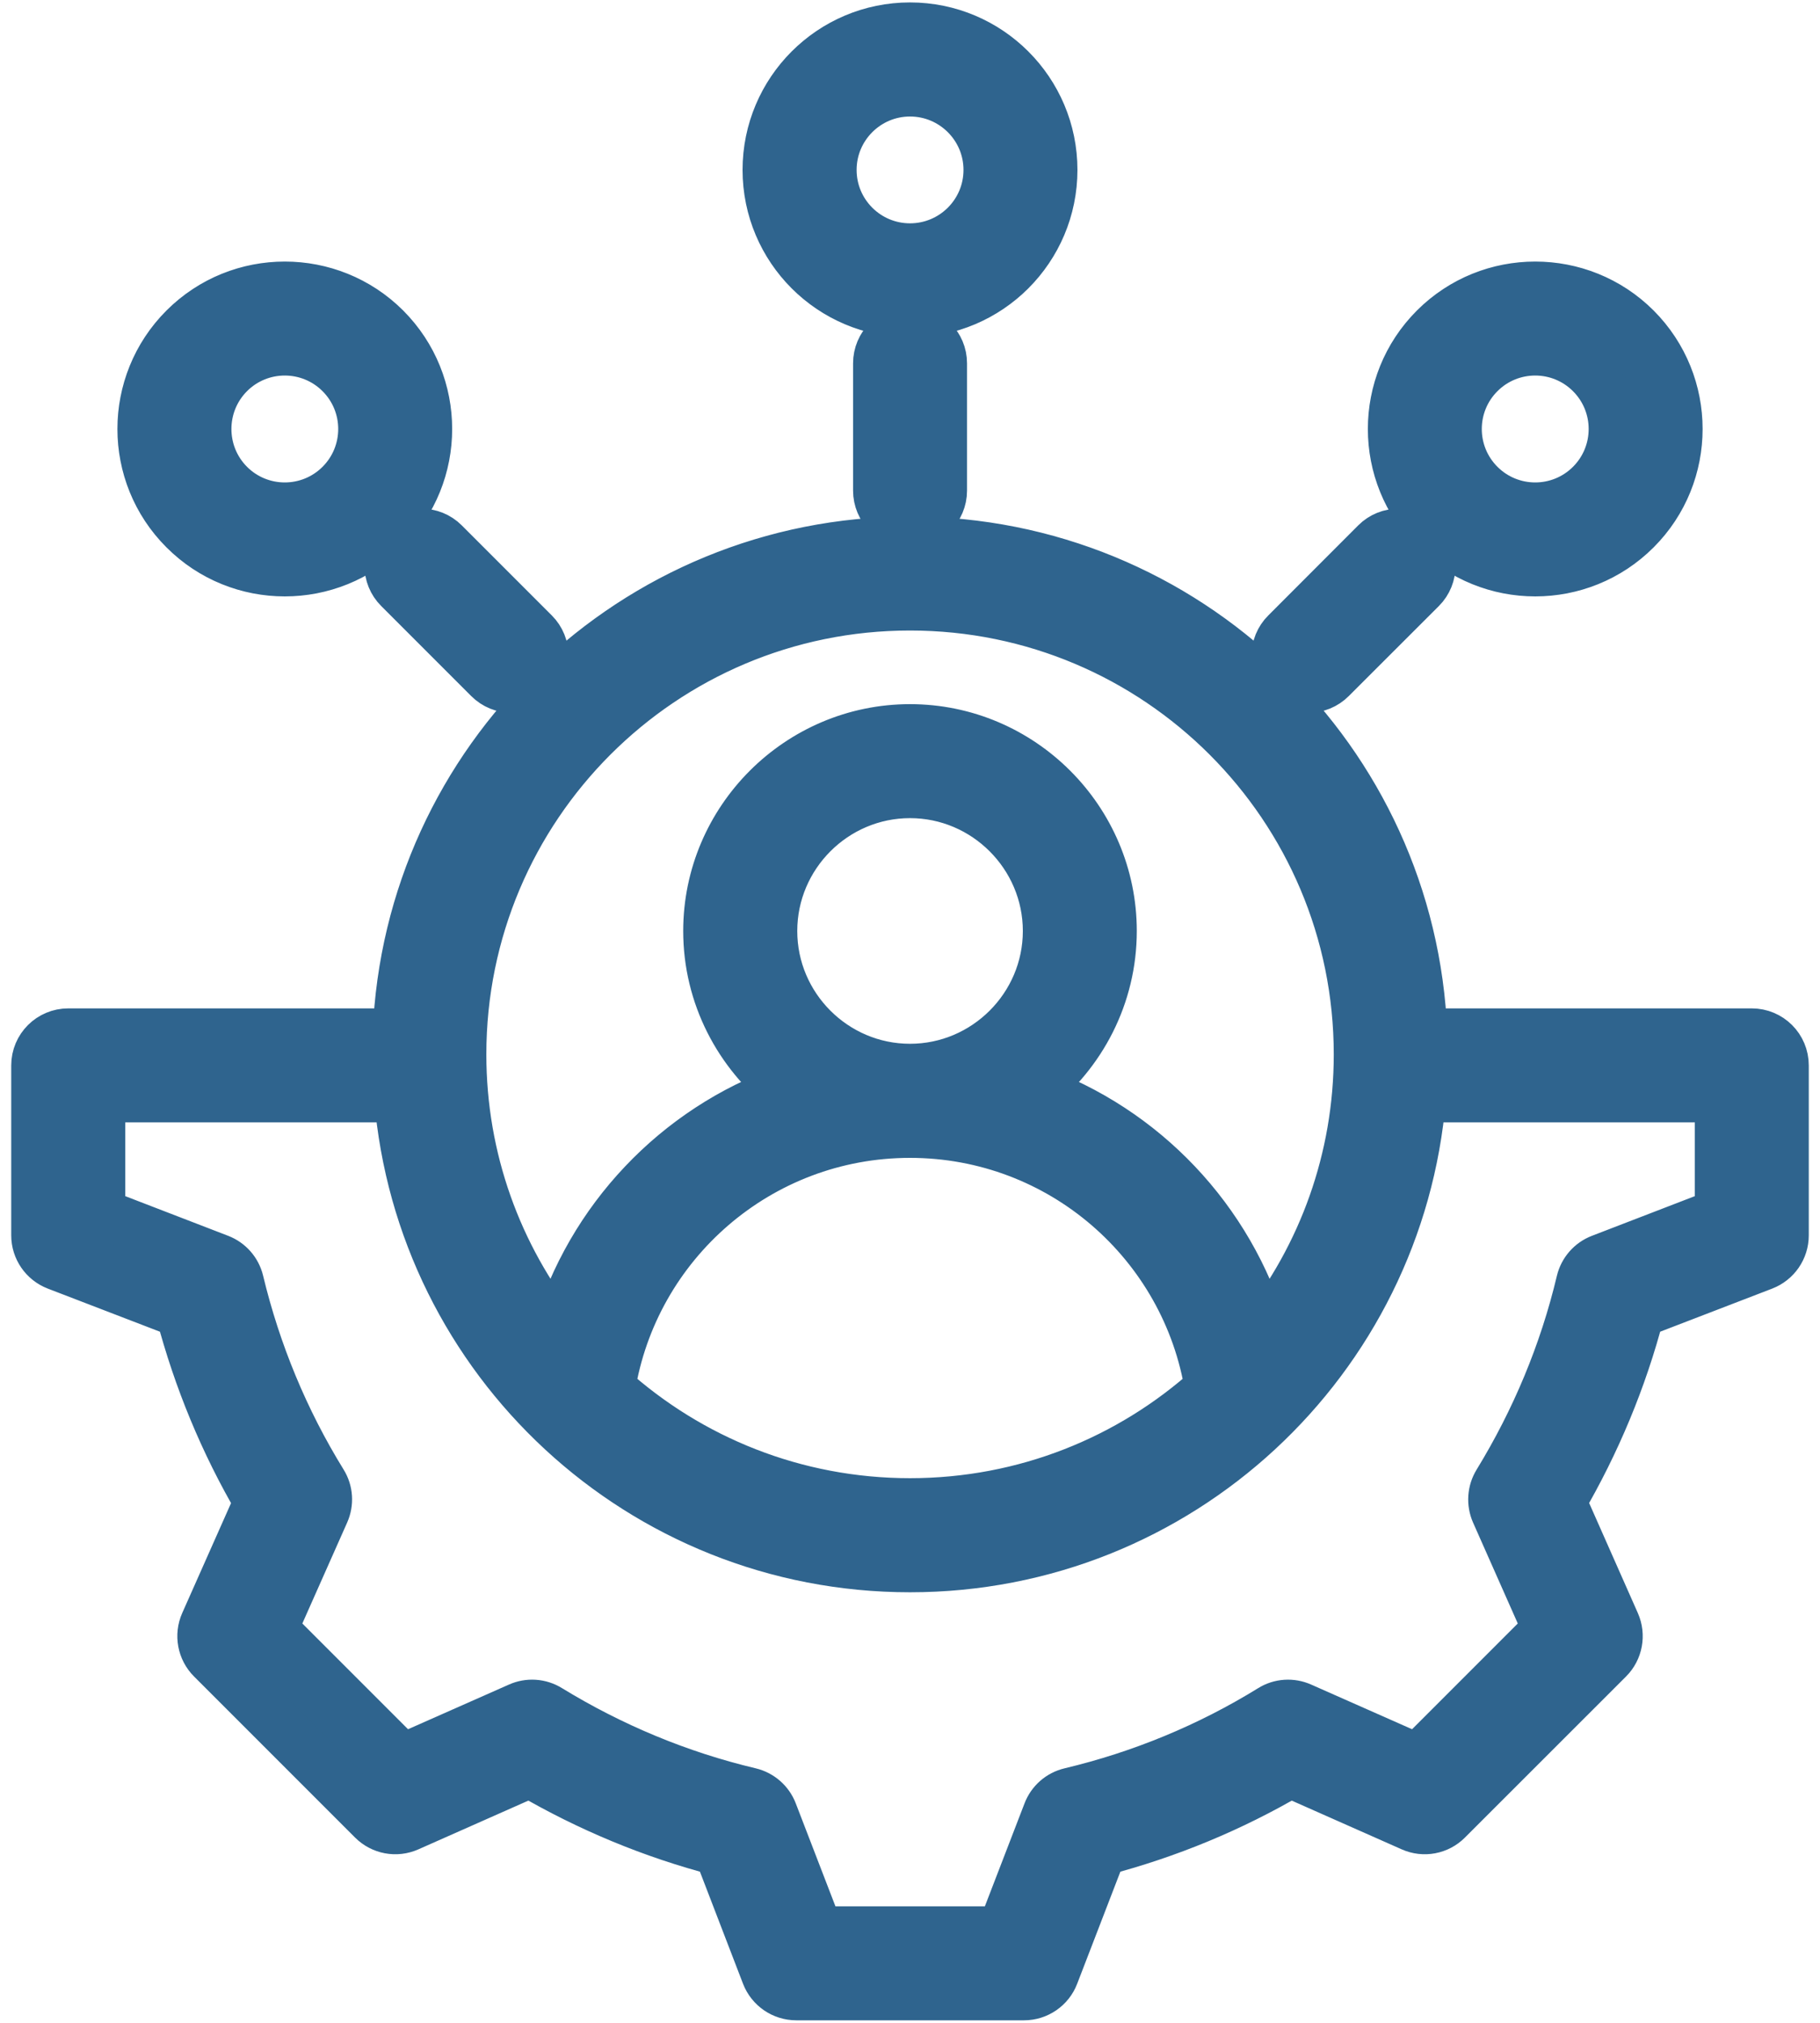<svg width="18" height="20" viewBox="0 0 18 20" fill="none" xmlns="http://www.w3.org/2000/svg">
<path fill-rule="evenodd" clip-rule="evenodd" d="M14.064 10.22H17.325C17.499 10.22 17.639 10.36 17.639 10.534V12.214C17.639 12.344 17.559 12.46 17.438 12.507C17.438 12.507 16.211 12.979 16.211 12.979C16.04 13.634 15.778 14.261 15.437 14.846L15.97 16.05C16.022 16.168 15.997 16.307 15.905 16.399L14.312 17.991C14.221 18.083 14.082 18.109 13.964 18.056C13.964 18.056 12.761 17.523 12.761 17.523C12.177 17.866 11.548 18.126 10.893 18.297L10.42 19.524C10.374 19.645 10.257 19.725 10.128 19.725H7.875C7.745 19.725 7.629 19.645 7.582 19.524C7.582 19.524 7.11 18.297 7.11 18.297C6.453 18.126 5.825 17.864 5.24 17.523L4.037 18.056C3.918 18.109 3.78 18.083 3.688 17.991L2.096 16.399C2.004 16.307 1.978 16.168 2.031 16.049C2.031 16.049 2.565 14.847 2.565 14.847C2.223 14.263 1.963 13.634 1.79 12.979L0.562 12.507C0.441 12.46 0.361 12.344 0.361 12.214V10.534C0.361 10.36 0.502 10.22 0.675 10.22H3.936C4.044 7.516 6.27 5.357 9 5.357C11.731 5.357 13.957 7.516 14.064 10.22ZM3.95 10.847H0.989V11.998L2.167 12.452C2.263 12.489 2.335 12.571 2.359 12.671C2.528 13.374 2.806 14.046 3.185 14.66C3.24 14.748 3.247 14.857 3.205 14.952L2.692 16.107L3.98 17.395L5.135 16.884C5.229 16.842 5.338 16.849 5.426 16.903C6.042 17.28 6.712 17.56 7.417 17.727C7.517 17.751 7.6 17.823 7.637 17.92L8.091 19.098H9.912L10.366 17.92C10.403 17.823 10.485 17.751 10.586 17.727C11.288 17.56 11.96 17.283 12.574 16.904C12.662 16.849 12.771 16.842 12.866 16.884L14.021 17.395L15.309 16.107L14.797 14.952C14.756 14.858 14.763 14.749 14.817 14.661C15.194 14.045 15.474 13.375 15.641 12.672C15.665 12.572 15.737 12.489 15.834 12.452L17.012 11.998V10.847H14.051C13.836 13.449 11.657 15.493 9 15.493C6.343 15.493 4.164 13.449 3.95 10.847ZM12.486 13.177C13.084 12.42 13.441 11.464 13.441 10.425C13.441 7.972 11.453 5.984 9 5.984C6.547 5.984 4.56 7.972 4.56 10.425C4.56 11.464 4.917 12.42 5.515 13.177C5.843 12.061 6.693 11.167 7.782 10.78C7.312 10.414 7.007 9.843 7.007 9.205C7.007 8.108 7.904 7.212 9 7.212C10.097 7.212 10.993 8.108 10.993 9.205C10.993 9.843 10.689 10.414 10.218 10.78C11.307 11.167 12.157 12.061 12.486 13.177ZM6.032 13.728C6.819 14.435 7.859 14.865 9 14.865C10.141 14.865 11.182 14.435 11.968 13.728C11.74 12.294 10.498 11.198 9 11.198C7.503 11.198 6.26 12.294 6.032 13.728ZM9 10.57C9.751 10.57 10.366 9.956 10.366 9.205C10.366 8.454 9.751 7.839 9 7.839C8.249 7.839 7.635 8.454 7.635 9.205C7.635 9.956 8.249 10.57 9 10.57ZM9 0.274C9.776 0.274 10.406 0.904 10.406 1.68C10.406 2.456 9.776 3.086 9 3.086C8.224 3.086 7.594 2.456 7.594 1.68C7.594 0.904 8.224 0.274 9 0.274ZM9 0.902C8.571 0.902 8.222 1.251 8.222 1.68C8.222 2.11 8.571 2.458 9 2.458C9.43 2.458 9.779 2.11 9.779 1.68C9.779 1.251 9.43 0.902 9 0.902ZM8.687 3.592C8.687 3.419 8.827 3.278 9 3.278C9.173 3.278 9.314 3.419 9.314 3.592V4.851C9.314 5.024 9.173 5.165 9 5.165C8.827 5.165 8.687 5.024 8.687 4.851V3.592ZM16.178 3.247C16.726 3.796 16.726 4.687 16.178 5.235C15.629 5.784 14.738 5.784 14.19 5.235C13.641 4.687 13.641 3.796 14.19 3.247C14.738 2.699 15.629 2.699 16.178 3.247ZM15.734 3.691C15.43 3.387 14.937 3.387 14.633 3.691C14.329 3.995 14.329 4.488 14.633 4.792C14.937 5.096 15.43 5.096 15.734 4.792C16.038 4.488 16.038 3.995 15.734 3.691ZM13.61 5.371C13.732 5.249 13.931 5.249 14.054 5.371C14.176 5.494 14.176 5.693 14.054 5.815L13.163 6.705C13.041 6.828 12.842 6.828 12.72 6.705C12.597 6.583 12.597 6.384 12.72 6.262L13.61 5.371ZM1.823 3.247C2.371 2.699 3.262 2.699 3.811 3.247C4.359 3.796 4.359 4.687 3.811 5.235C3.262 5.784 2.371 5.784 1.823 5.235C1.274 4.687 1.274 3.796 1.823 3.247ZM2.266 3.691C1.963 3.995 1.963 4.488 2.266 4.792C2.57 5.096 3.063 5.096 3.367 4.792C3.671 4.488 3.671 3.995 3.367 3.691C3.063 3.387 2.57 3.387 2.266 3.691ZM3.947 5.815C3.824 5.693 3.824 5.494 3.947 5.371C4.069 5.249 4.268 5.249 4.39 5.371L5.281 6.262C5.403 6.384 5.403 6.583 5.281 6.705C5.158 6.828 4.959 6.828 4.837 6.705L3.947 5.815Z" fill="#2F648E" stroke="#2F648E" stroke-width="0.5"/>
</svg>
